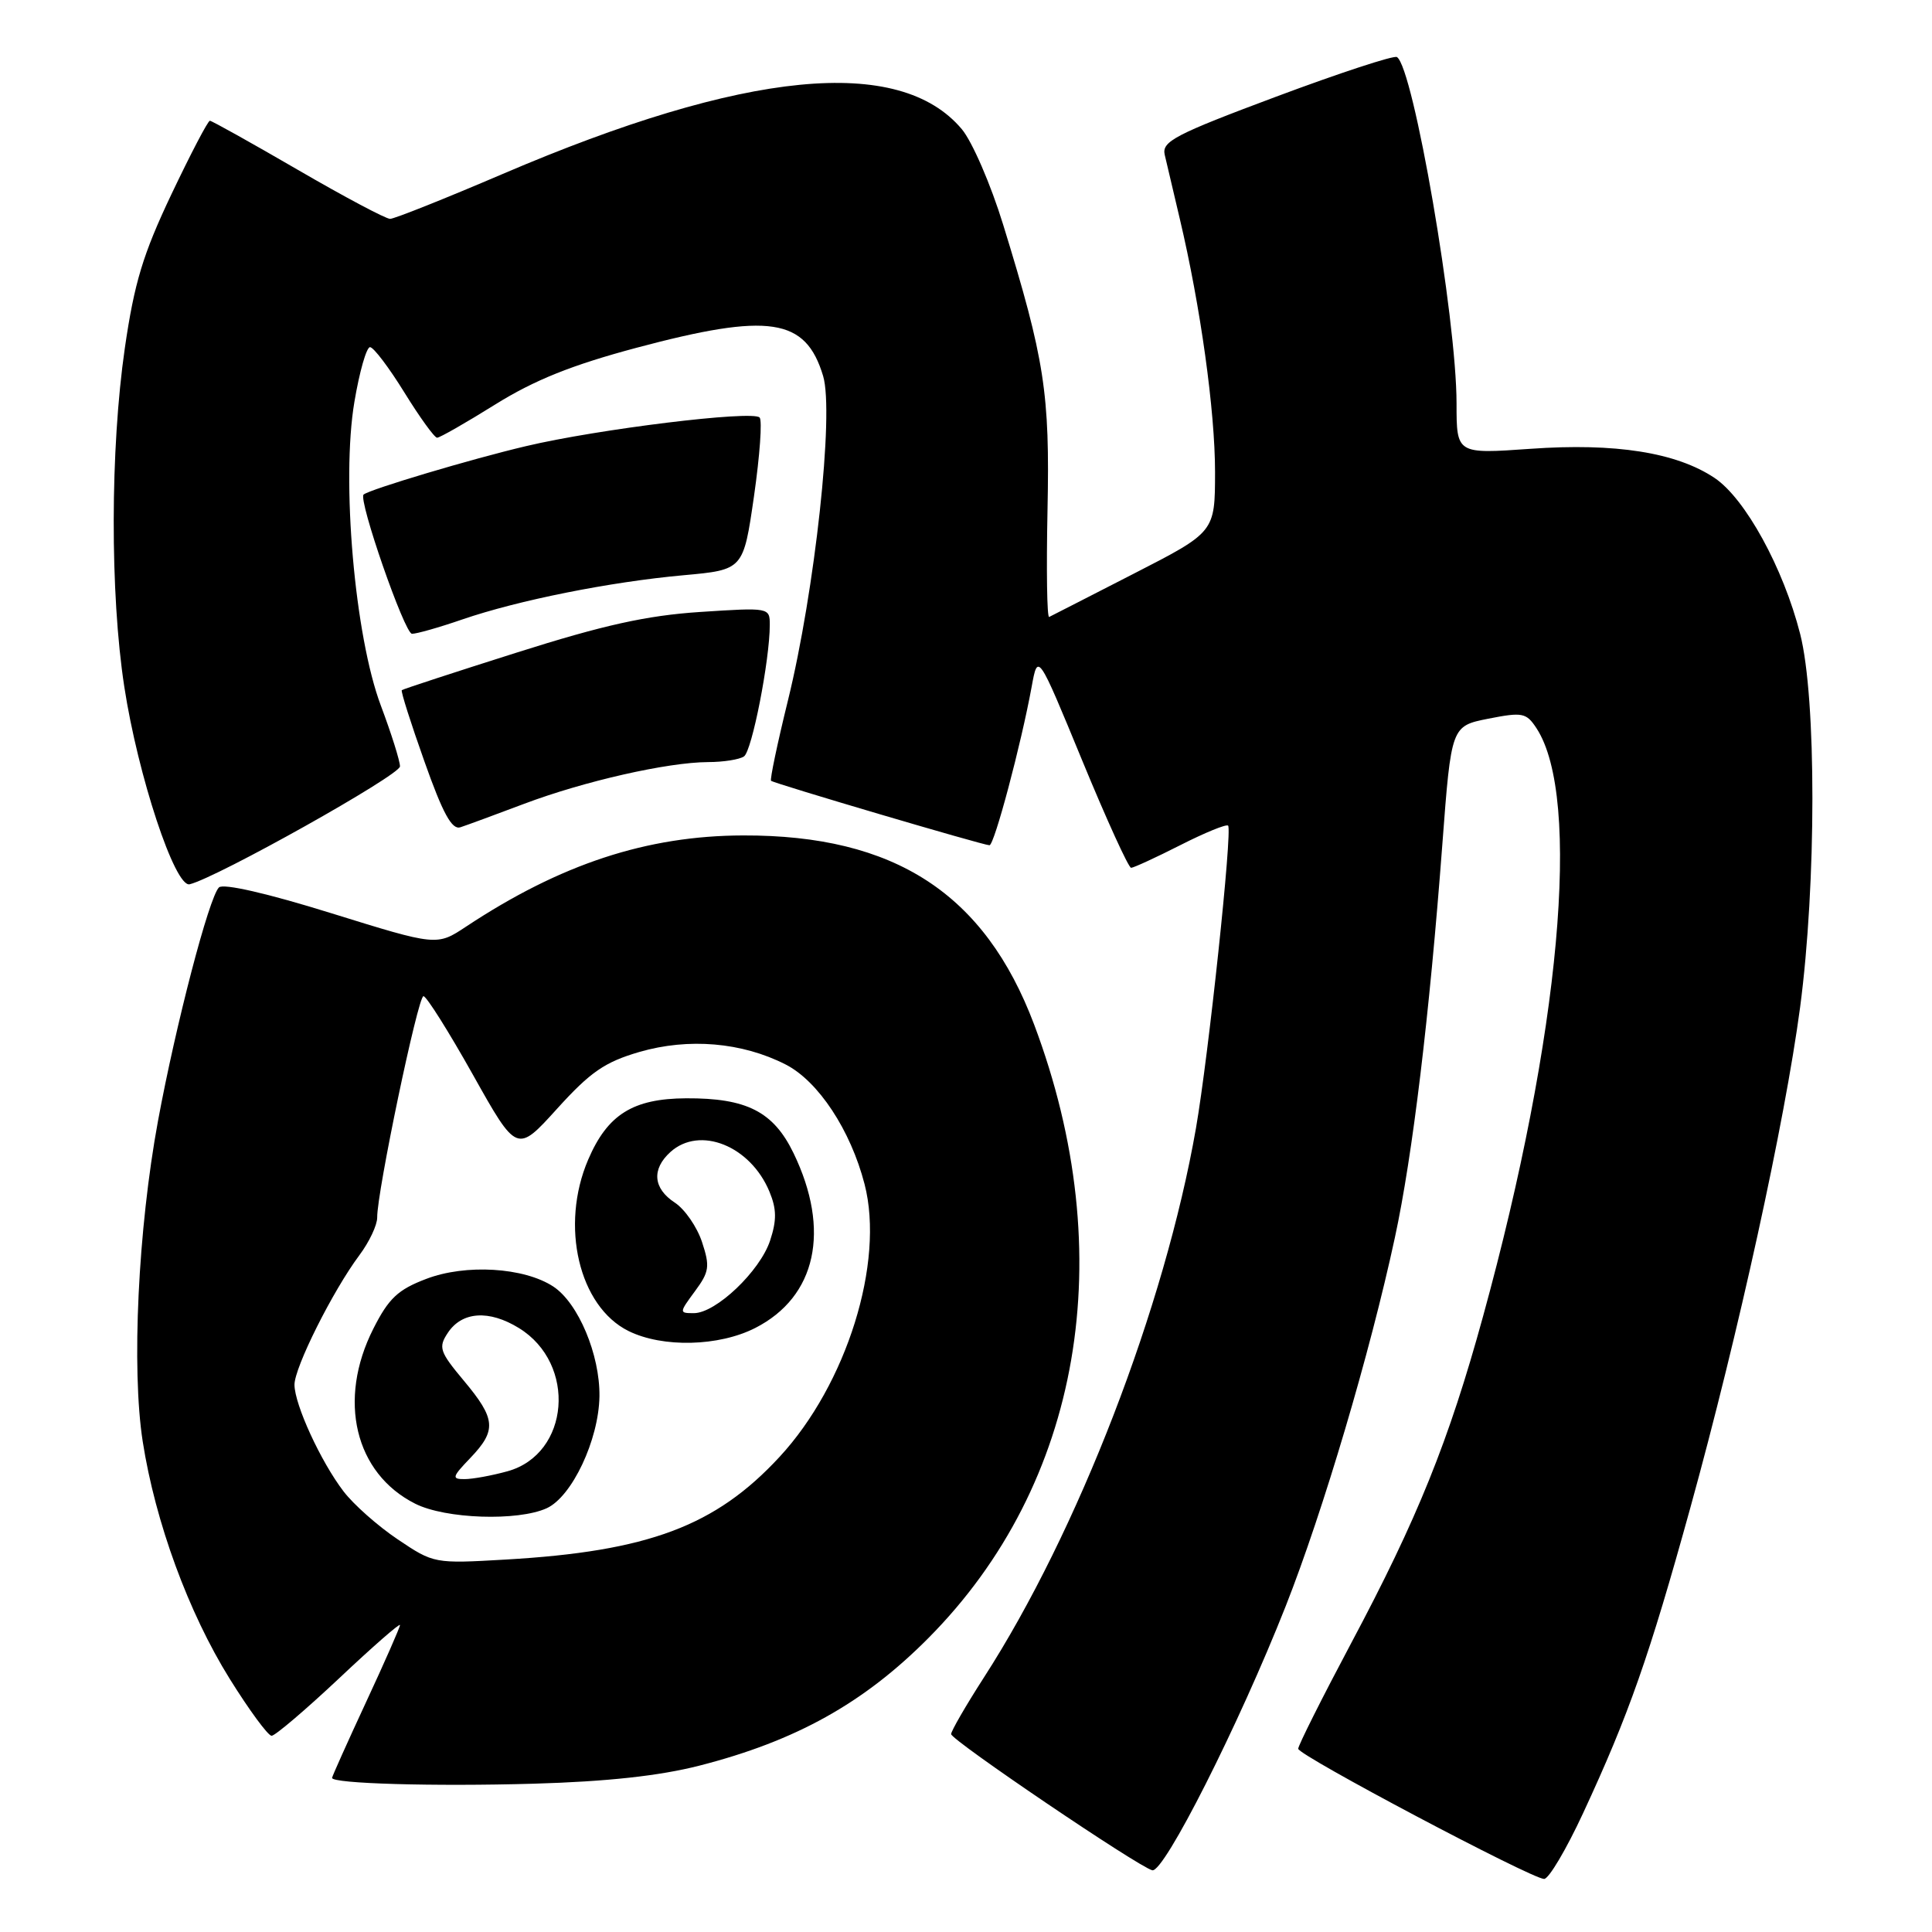 <?xml version="1.0" encoding="UTF-8" standalone="no"?>
<!DOCTYPE svg PUBLIC "-//W3C//DTD SVG 1.1//EN" "http://www.w3.org/Graphics/SVG/1.1/DTD/svg11.dtd" >
<svg xmlns="http://www.w3.org/2000/svg" xmlns:xlink="http://www.w3.org/1999/xlink" version="1.1" viewBox="0 0 256 256">
 <g >
 <path fill="currentColor"
d=" M 209.77 240.25 C 215.82 227.22 218.52 219.54 223.98 199.78 C 230.35 176.74 236.49 148.71 238.52 133.50 C 240.69 117.11 240.70 92.50 238.53 84.00 C 236.30 75.25 231.25 66.05 227.19 63.33 C 222.13 59.95 214.04 58.67 202.79 59.47 C 193.00 60.16 193.00 60.16 193.00 53.46 C 193.00 42.14 187.28 8.91 185.10 7.56 C 184.69 7.31 177.50 9.67 169.12 12.80 C 155.69 17.82 153.93 18.74 154.33 20.50 C 154.58 21.60 155.48 25.42 156.33 29.00 C 159.07 40.58 161.00 54.43 161.00 62.56 C 160.99 70.50 160.99 70.50 150.26 76.00 C 144.36 79.03 139.30 81.61 139.02 81.75 C 138.73 81.89 138.64 75.53 138.80 67.62 C 139.12 52.09 138.44 47.67 132.93 29.79 C 131.29 24.45 128.82 18.75 127.44 17.11 C 119.18 7.29 98.74 9.29 66.61 23.05 C 58.97 26.32 52.25 29.00 51.69 29.00 C 51.12 29.00 45.62 26.08 39.46 22.50 C 33.31 18.93 28.06 16.00 27.81 16.00 C 27.55 16.00 25.26 20.39 22.71 25.75 C 18.94 33.70 17.80 37.46 16.54 46.13 C 14.61 59.48 14.57 78.64 16.47 91.00 C 18.27 102.76 23.19 117.64 25.13 117.17 C 28.71 116.32 53.00 102.71 53.00 101.55 C 53.00 100.83 51.86 97.21 50.47 93.51 C 47.00 84.31 45.20 63.64 46.96 53.25 C 47.63 49.26 48.56 46.00 49.03 46.00 C 49.50 46.00 51.54 48.70 53.58 52.00 C 55.62 55.30 57.57 58.00 57.92 58.00 C 58.27 58.00 61.74 56.02 65.63 53.59 C 70.84 50.35 75.78 48.37 84.31 46.09 C 101.94 41.39 106.76 42.12 109.07 49.83 C 110.54 54.74 107.98 78.30 104.40 92.84 C 103.00 98.53 102.00 103.31 102.17 103.46 C 102.60 103.82 130.32 112.01 131.11 112.00 C 131.75 112.00 135.30 98.64 136.70 91.00 C 137.52 86.50 137.52 86.50 143.39 100.75 C 146.62 108.59 149.54 114.99 149.88 114.99 C 150.22 114.98 153.16 113.63 156.41 111.98 C 159.66 110.33 162.50 109.17 162.73 109.40 C 163.32 109.98 160.13 139.96 158.47 149.50 C 154.34 173.15 142.82 202.99 130.37 222.28 C 127.97 226.01 126.02 229.39 126.03 229.78 C 126.07 230.60 150.80 247.34 152.68 247.82 C 154.22 248.21 164.13 228.61 170.36 212.83 C 175.31 200.28 181.54 179.27 184.83 163.98 C 187.17 153.16 189.41 134.57 191.12 111.85 C 192.30 96.21 192.30 96.21 197.21 95.23 C 201.74 94.34 202.24 94.44 203.59 96.49 C 209.61 105.69 206.75 137.19 196.51 174.43 C 191.97 190.96 187.81 201.26 179.04 217.72 C 175.17 225.00 172.01 231.30 172.02 231.72 C 172.04 232.60 202.88 248.92 204.60 248.97 C 205.21 248.99 207.54 245.06 209.77 240.25 Z  M 92.66 233.96 C 105.45 230.69 114.45 225.68 123.01 217.06 C 143.29 196.65 148.52 166.30 137.03 135.76 C 130.49 118.41 118.56 110.64 98.48 110.70 C 85.70 110.73 74.29 114.49 61.76 122.78 C 57.88 125.35 57.88 125.35 43.91 121.01 C 35.40 118.36 29.57 117.03 29.01 117.59 C 27.69 118.91 23.31 135.69 20.94 148.50 C 18.29 162.86 17.41 181.36 18.91 191.00 C 20.58 201.70 24.98 213.69 30.43 222.44 C 33.02 226.60 35.52 230.00 35.99 230.00 C 36.45 230.00 40.47 226.58 44.92 222.40 C 49.36 218.21 53.00 215.03 53.00 215.33 C 53.00 215.62 50.98 220.22 48.50 225.55 C 46.02 230.89 44.00 235.40 44.00 235.58 C 44.00 236.34 57.50 236.73 70.71 236.35 C 80.42 236.07 87.38 235.31 92.66 233.96 Z  M 69.45 106.51 C 77.41 103.51 88.43 101.01 93.82 100.98 C 95.84 100.98 97.99 100.64 98.58 100.23 C 99.64 99.52 102.00 87.45 102.00 82.80 C 102.00 80.50 101.93 80.49 92.75 81.09 C 85.67 81.56 79.98 82.82 68.50 86.46 C 60.25 89.07 53.38 91.32 53.24 91.45 C 53.09 91.59 54.44 95.84 56.24 100.90 C 58.68 107.80 59.88 109.98 61.00 109.62 C 61.83 109.35 65.63 107.95 69.45 106.51 Z  M 61.26 82.08 C 68.65 79.54 80.85 77.10 90.59 76.22 C 98.50 75.50 98.50 75.50 99.91 65.74 C 100.68 60.37 101.02 55.68 100.65 55.32 C 99.69 54.35 79.20 56.86 69.68 59.12 C 62.42 60.83 49.03 64.83 48.18 65.53 C 47.43 66.17 53.61 83.97 54.59 83.98 C 55.19 83.99 58.19 83.14 61.26 82.08 Z  M 52.71 203.98 C 50.07 202.21 46.83 199.34 45.51 197.60 C 42.50 193.66 39.05 186.15 39.02 183.50 C 39.00 181.22 44.09 171.05 47.62 166.32 C 48.93 164.57 49.99 162.32 49.98 161.32 C 49.94 158.02 55.38 132.00 56.11 132.00 C 56.51 132.00 59.45 136.68 62.66 142.40 C 68.49 152.80 68.49 152.80 73.82 146.91 C 78.23 142.04 80.13 140.73 84.72 139.39 C 91.24 137.50 98.32 138.10 104.10 141.05 C 108.43 143.26 112.71 149.75 114.56 156.91 C 117.24 167.27 112.19 183.44 103.28 193.06 C 94.81 202.22 85.89 205.56 67.00 206.65 C 57.56 207.20 57.47 207.18 52.71 203.98 Z  M 72.44 199.85 C 75.79 198.32 79.34 190.79 79.43 185.03 C 79.51 179.52 76.62 172.64 73.31 170.47 C 69.43 167.93 61.70 167.46 56.48 169.46 C 52.73 170.88 51.50 172.04 49.47 176.06 C 44.69 185.50 47.02 195.23 55.02 199.25 C 59.03 201.27 68.60 201.59 72.44 199.85 Z  M 100.08 175.96 C 108.17 171.83 110.09 163.02 105.15 152.80 C 102.48 147.29 98.94 145.49 90.91 145.53 C 83.86 145.57 80.50 147.68 77.94 153.65 C 74.18 162.41 76.71 173.12 83.29 176.37 C 87.81 178.60 95.26 178.42 100.08 175.96 Z  M 62.31 193.20 C 65.83 189.52 65.71 188.03 61.47 182.96 C 58.25 179.11 58.06 178.54 59.33 176.62 C 61.21 173.77 64.80 173.53 68.77 175.98 C 76.46 180.72 75.50 192.66 67.25 194.95 C 65.19 195.52 62.63 195.99 61.56 195.99 C 59.83 196.00 59.90 195.71 62.31 193.20 Z  M 92.08 171.10 C 93.99 168.52 94.09 167.81 93.02 164.57 C 92.36 162.57 90.74 160.22 89.41 159.35 C 86.54 157.47 86.32 154.93 88.83 152.65 C 92.72 149.13 99.44 151.82 101.96 157.91 C 102.91 160.20 102.93 161.69 102.04 164.39 C 100.70 168.44 94.86 174.00 91.94 174.00 C 89.98 174.00 89.98 173.95 92.08 171.10 Z "/>
</g>
</svg>